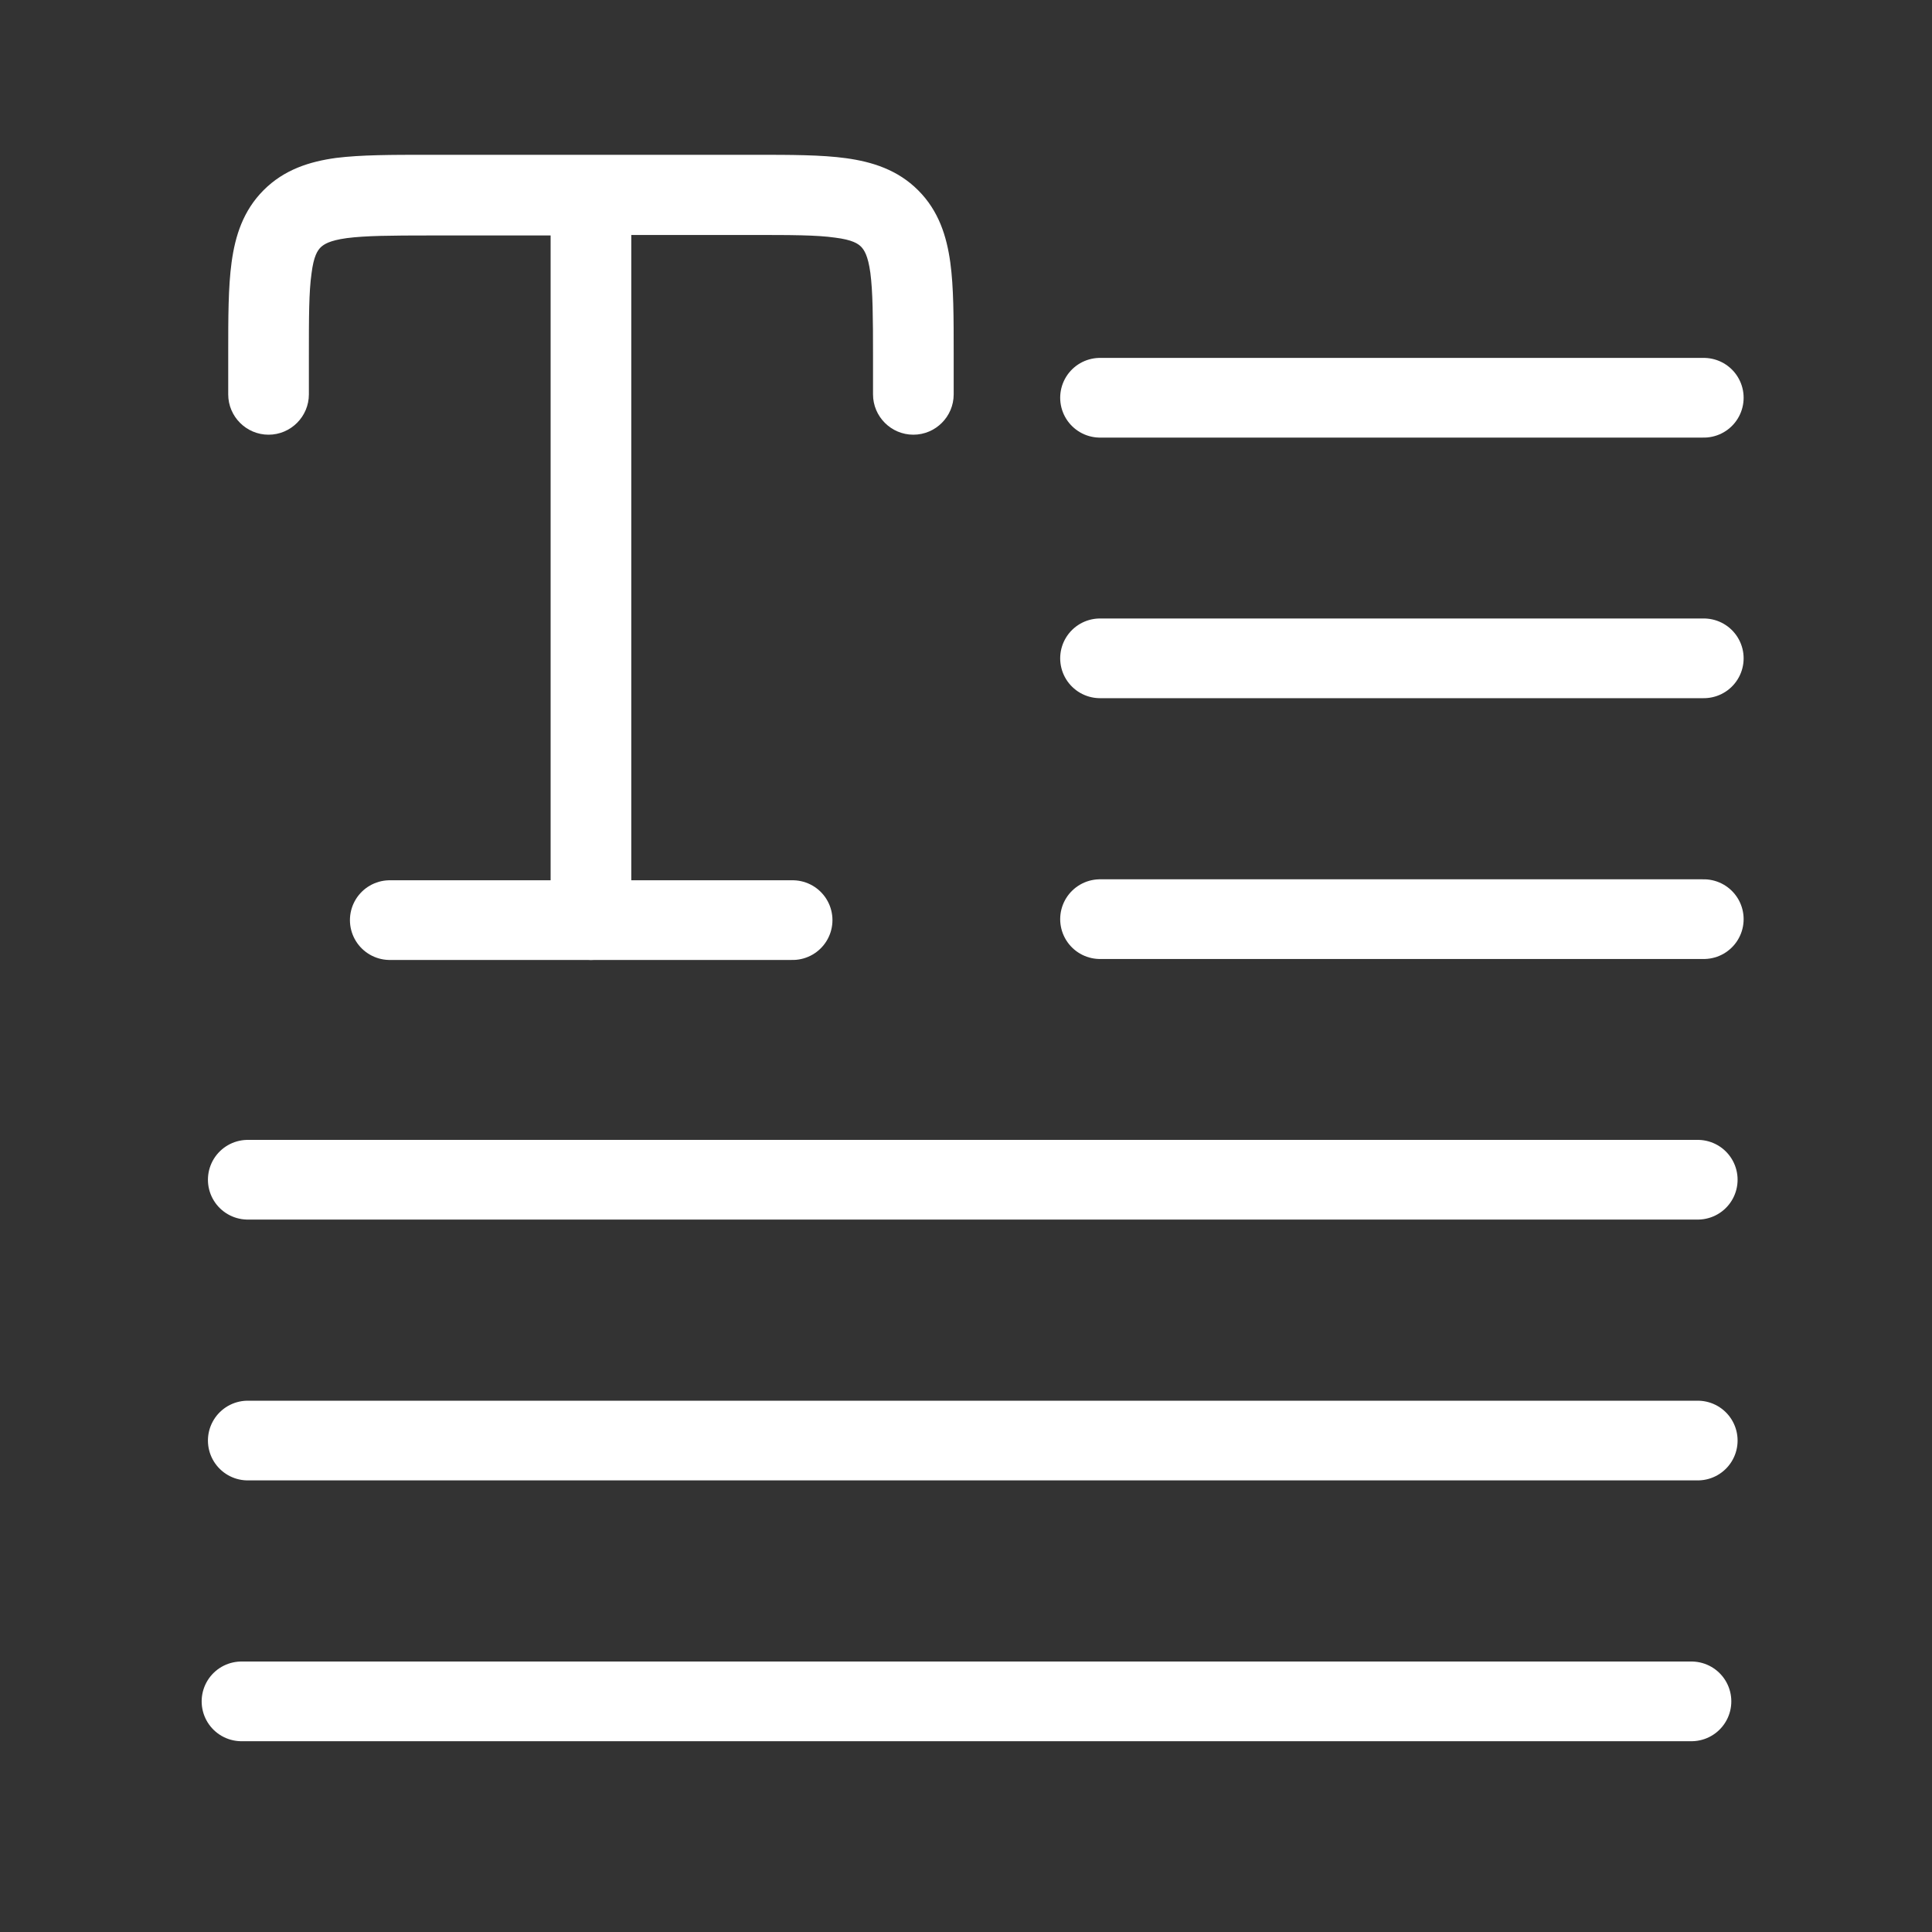 <?xml version="1.0" encoding="utf-8"?>
<!-- Generator: Adobe Illustrator 26.5.0, SVG Export Plug-In . SVG Version: 6.00 Build 0)  -->
<svg version="1.1" id="Слой_1" xmlns="http://www.w3.org/2000/svg" xmlns:xlink="http://www.w3.org/1999/xlink" x="0px" y="0px"
	 viewBox="0 0 800 800" style="enable-background:new 0 0 800 800;" xml:space="preserve">
<rect x="0" y="0" width="800" height="800" fill="#333333" stroke="none"/>
<style type="text/css">
	.st0{fill-rule:evenodd;clip-rule:evenodd;fill:#FFFFFF;}
	.st1{fill:#FFFFFF;stroke:#FFFFFF;stroke-width:33;stroke-linecap:round;stroke-linejoin:round;stroke-miterlimit:133.333;}
	.st2{fill:none;stroke:#FFFFFF;stroke-width:33;stroke-linecap:round;stroke-linejoin:round;stroke-miterlimit:133.333;}
</style>
<g>
	<g id="Слой_2_00000113340038462633392850000006234378127887950215_">
		<g id="Слой_2_00000015339858334953216020000013466522642056336778_">
		</g>
		<g id="Слой_2_00000142861670393565118900000002679790205223402130_">
		</g>
		<g id="Слой_2_00000066473371933530946800000005968293767284861863_">
		</g>
		<g id="Слой_2_00000118394905192526458840000015610686970325238422_">
		</g>
		<g id="Слой_2_00000060005885518013452190000012271380988650038415_">
		</g>
		<g id="Слой_2_00000137100402946578967560000001796527882567693223_">
		</g>
		<g id="Слой_2_00000068657852511423165830000001614621599624060855_">
		</g>
		<g id="Слой_2_00000088131788231032872080000001688524028473951644_">
		</g>
		<g id="Слой_2_00000076593026092154319710000005015524752521512611_">
		</g>
		<g id="Слой_2_00000034072803870643713770000010201422853874453928_">
		</g>
		<g id="Слой_2_00000046341486316944369360000000111136797783814327_">
		</g>
		<g id="Слой_2_00000071561002613095054230000009638179922839935628_">
		</g>
		<g id="Слой_2_00000179640925597424345590000016878244385863176876_">
		</g>
	</g>
	<g id="Слой_1_00000060010263867973160380000004577106214287577263_">
		<g id="SVGRepo_bgCarrier">
		</g>
		<g id="SVGRepo_tracerCarrier">
		</g>
		<g id="SVGRepo_iconCarrier">
			<path class="st0" d="M177,64.1c0.4,0,0.8,0,1.1,0h134.5c14.8,0,27.5,0,37.7,1.4c10.9,1.5,21.4,4.8,29.9,13.3s11.8,19,13.3,29.9
				c1.4,10.2,1.4,22.9,1.4,37.7v16.9c0,9.2-7.5,16.7-16.7,16.7s-16.7-7.5-16.7-16.7v-15.9c0-16.2-0.1-26.7-1.1-34.4
				c-1-7.3-2.6-9.5-3.8-10.8c-1.3-1.3-3.6-2.9-10.8-3.8c-7.7-1.1-18.2-1.1-34.4-1.1h-50v283.5c0,9.2-7.5,16.7-16.7,16.7
				S228,390,228,380.8V97.5h-50c-16.2,0-26.7,0.1-34.4,1.1c-7.3,1-9.5,2.6-10.8,3.8c-1.3,1.3-2.9,3.6-3.8,10.8
				c-1.1,7.7-1.1,18.2-1.1,34.4v15.7c0,9.2-7.5,16.7-16.7,16.7s-16.7-7.5-16.7-16.7v-15.9c0-0.4,0-0.8,0-1.1c0-14.8,0-27.5,1.4-37.7
				c1.5-11,4.8-21.4,13.3-29.9s19-11.8,29.9-13.3C149.5,64.1,162.2,64.1,177,64.1z"/>
			<path class="st1" d="M161.4,381h166.8"/>
		</g>
	</g>
	<path class="st2" d="M455.5,164.7h250"/>
	<path class="st2" d="M455.5,272.6h250"/>
	<path class="st2" d="M455.5,380.6h250"/>
	<path class="st2" d="M102.6,488.5H703"/>
	<path class="st2" d="M102.6,596.5H703"/>
	<path class="st2" d="M100,704.5h600.4"/>
</g>
</svg>
